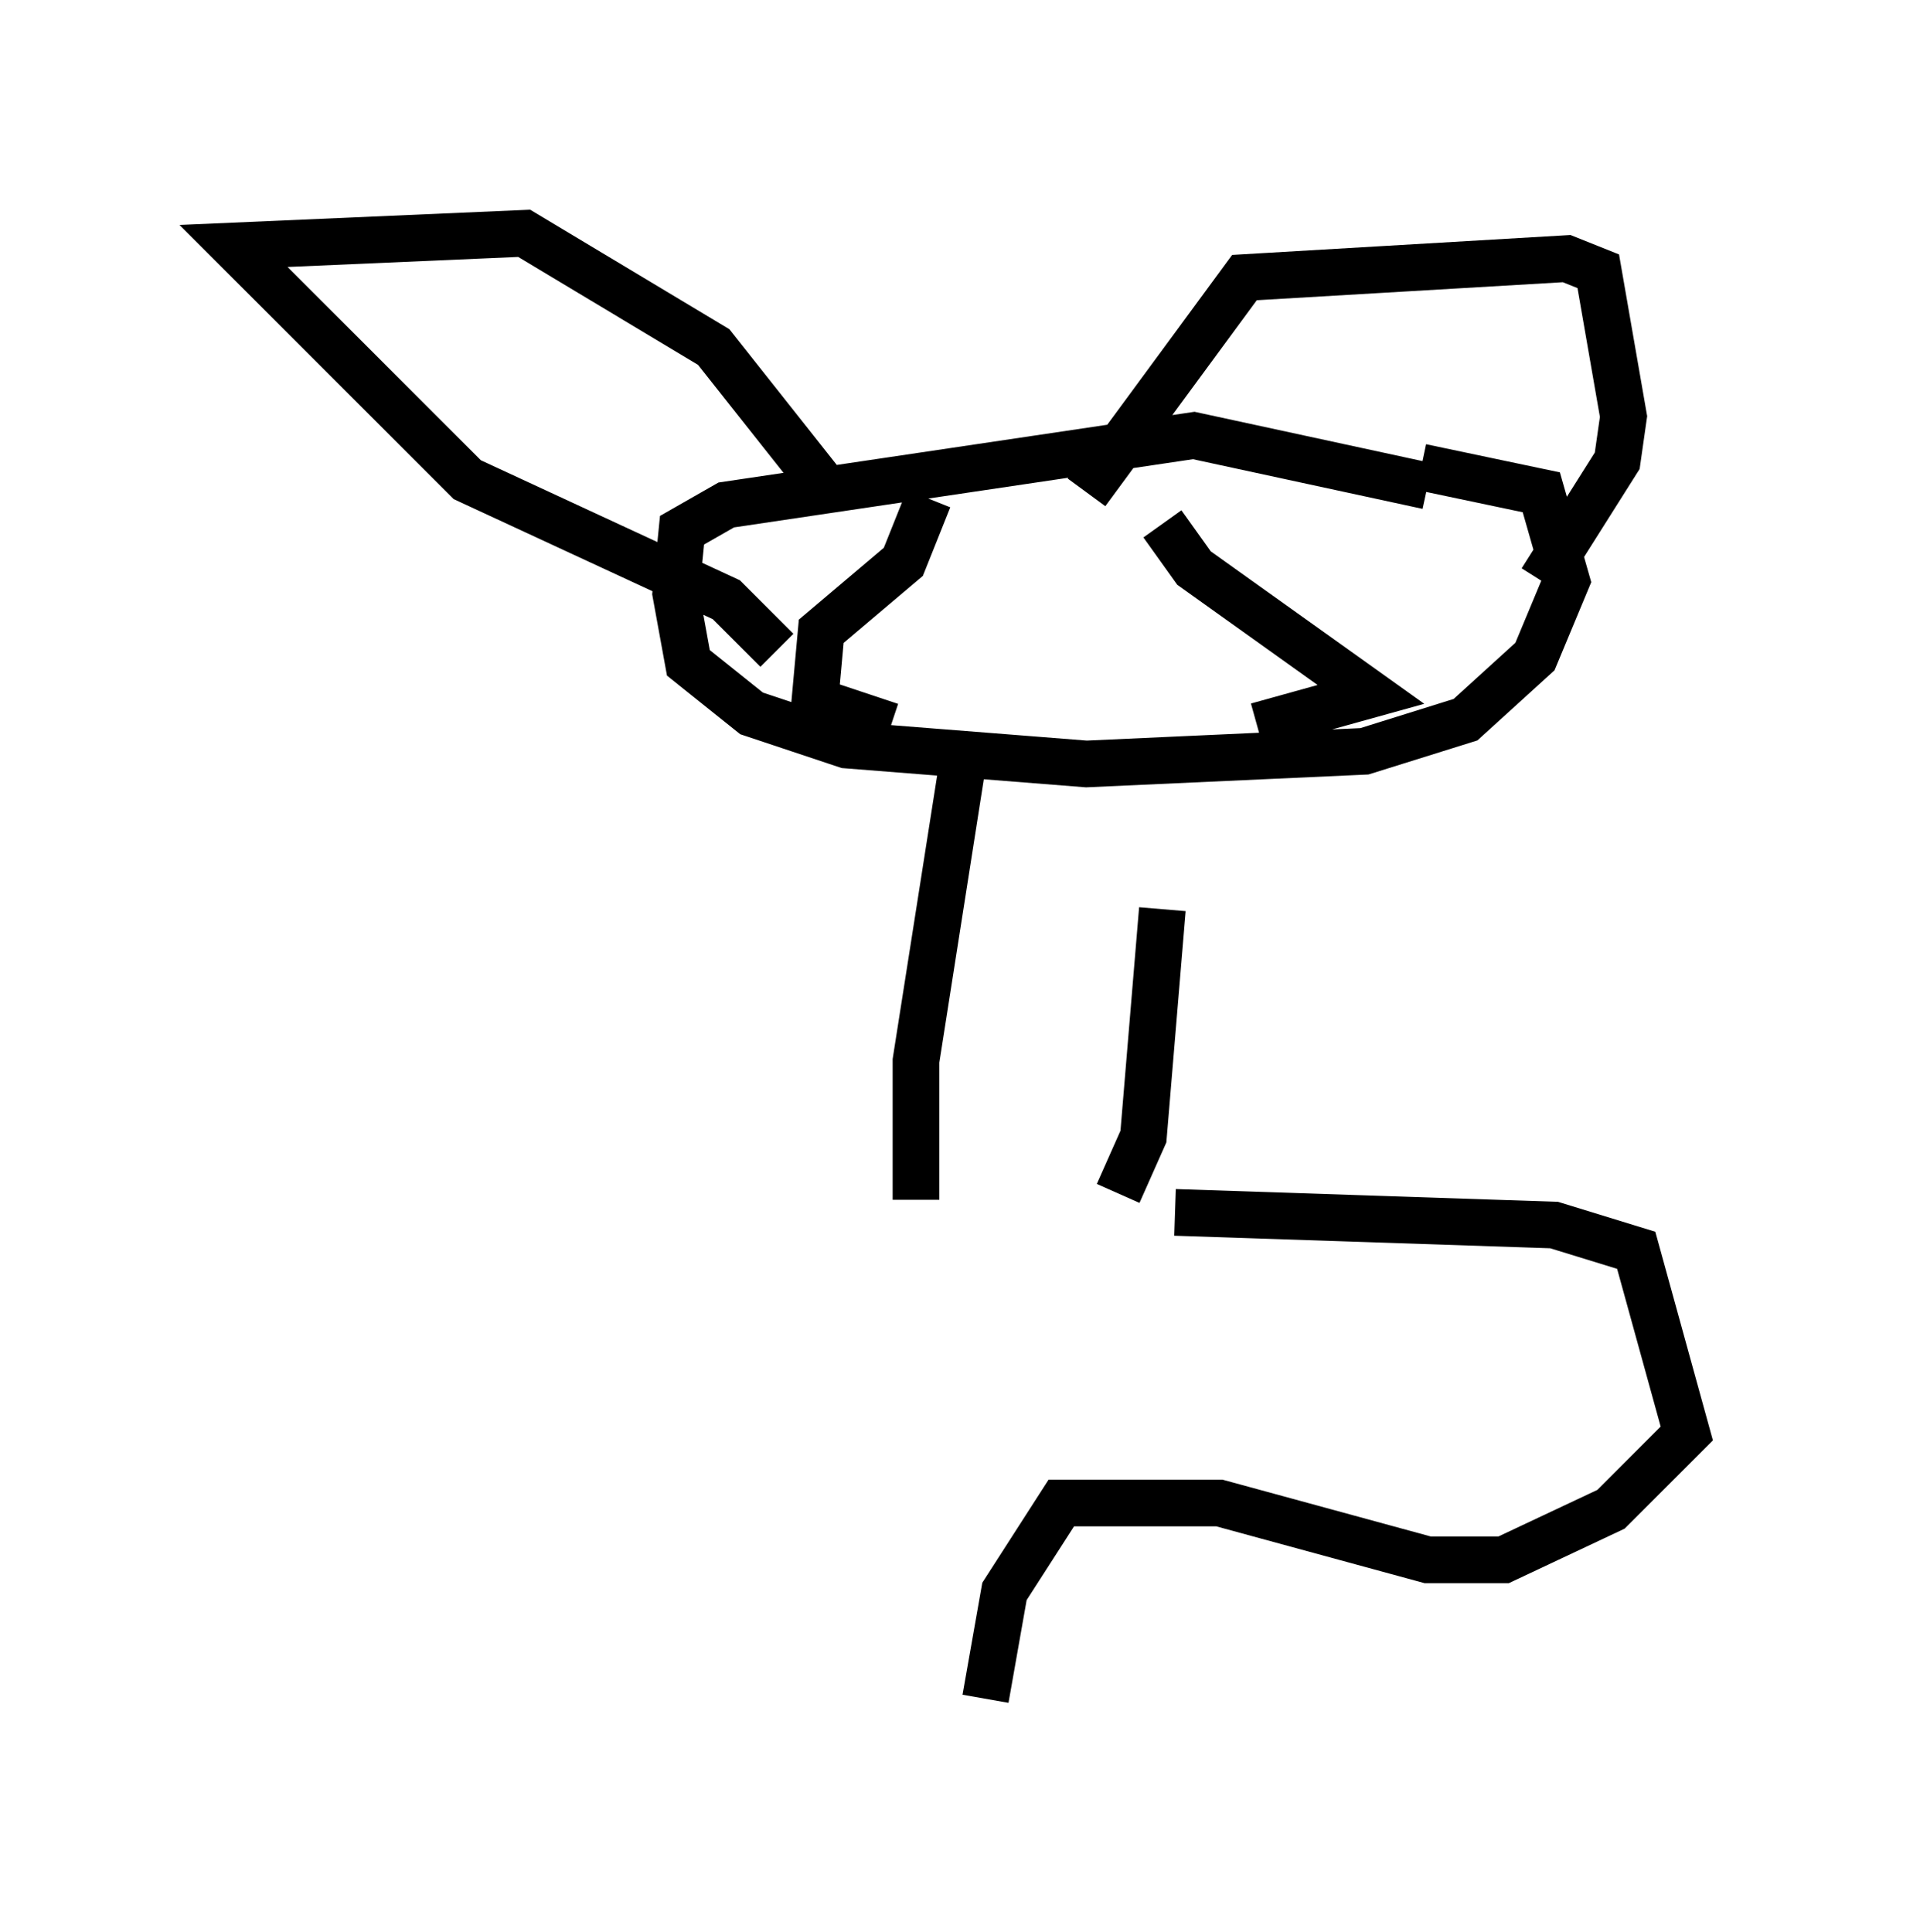 <?xml version="1.0" encoding="utf-8" ?>
<svg baseProfile="full" height="41.393" version="1.1" width="41.123" xmlns="http://www.w3.org/2000/svg" xmlns:ev="http://www.w3.org/2001/xml-events" xmlns:xlink="http://www.w3.org/1999/xlink"><defs /><rect fill="white" height="41.393" width="41.123" x="0" y="0" /><path d="M30.71, 11.089 m-0.135, -0.677 l-5.007, -1.083 -10.013, 1.488 l-0.947, 0.541 -0.135, 1.353 l0.271, 1.488 1.353, 1.083 l2.03, 0.677 5.142, 0.406 l5.954, -0.271 2.165, -0.677 l1.488, -1.353 0.677, -1.624 l-0.541, -1.894 -2.571, -0.541 m-12.584, 0.677 l-2.571, -3.248 -4.059, -2.436 l-6.225, 0.271 5.007, 5.007 l5.548, 2.571 1.083, 1.083 m6.631, -3.383 l3.383, -4.601 6.901, -0.406 l0.677, 0.271 0.541, 3.112 l-0.135, 0.947 -1.624, 2.571 m-13.396, -1.083 l0.0, 0.0 m7.442, 0.0 l0.0, 0.0 m-9.878, 1.624 l0.0, 0.0 m8.39, -0.812 l0.0, 0.0 m-5.683, -1.488 l-0.541, 1.353 -1.759, 1.488 l-0.135, 1.488 1.624, 0.541 m5.819, -4.33 l0.677, 0.947 3.789, 2.706 l-2.436, 0.677 m-6.36, -2.706 l0.0, 0.0 m0.135, 2.977 l-1.083, 6.901 0.0, 2.977 m5.277, -6.225 l-0.406, 4.871 -0.541, 1.218 m1.218, 0.406 l8.119, 0.271 1.759, 0.541 l1.083, 3.924 -1.624, 1.624 l-2.3, 1.083 -1.624, 0.0 l-4.465, -1.218 -3.383, 0.0 l-1.218, 1.894 -0.406, 2.3 " fill="none" stroke="black" stroke-width="1" /></svg>